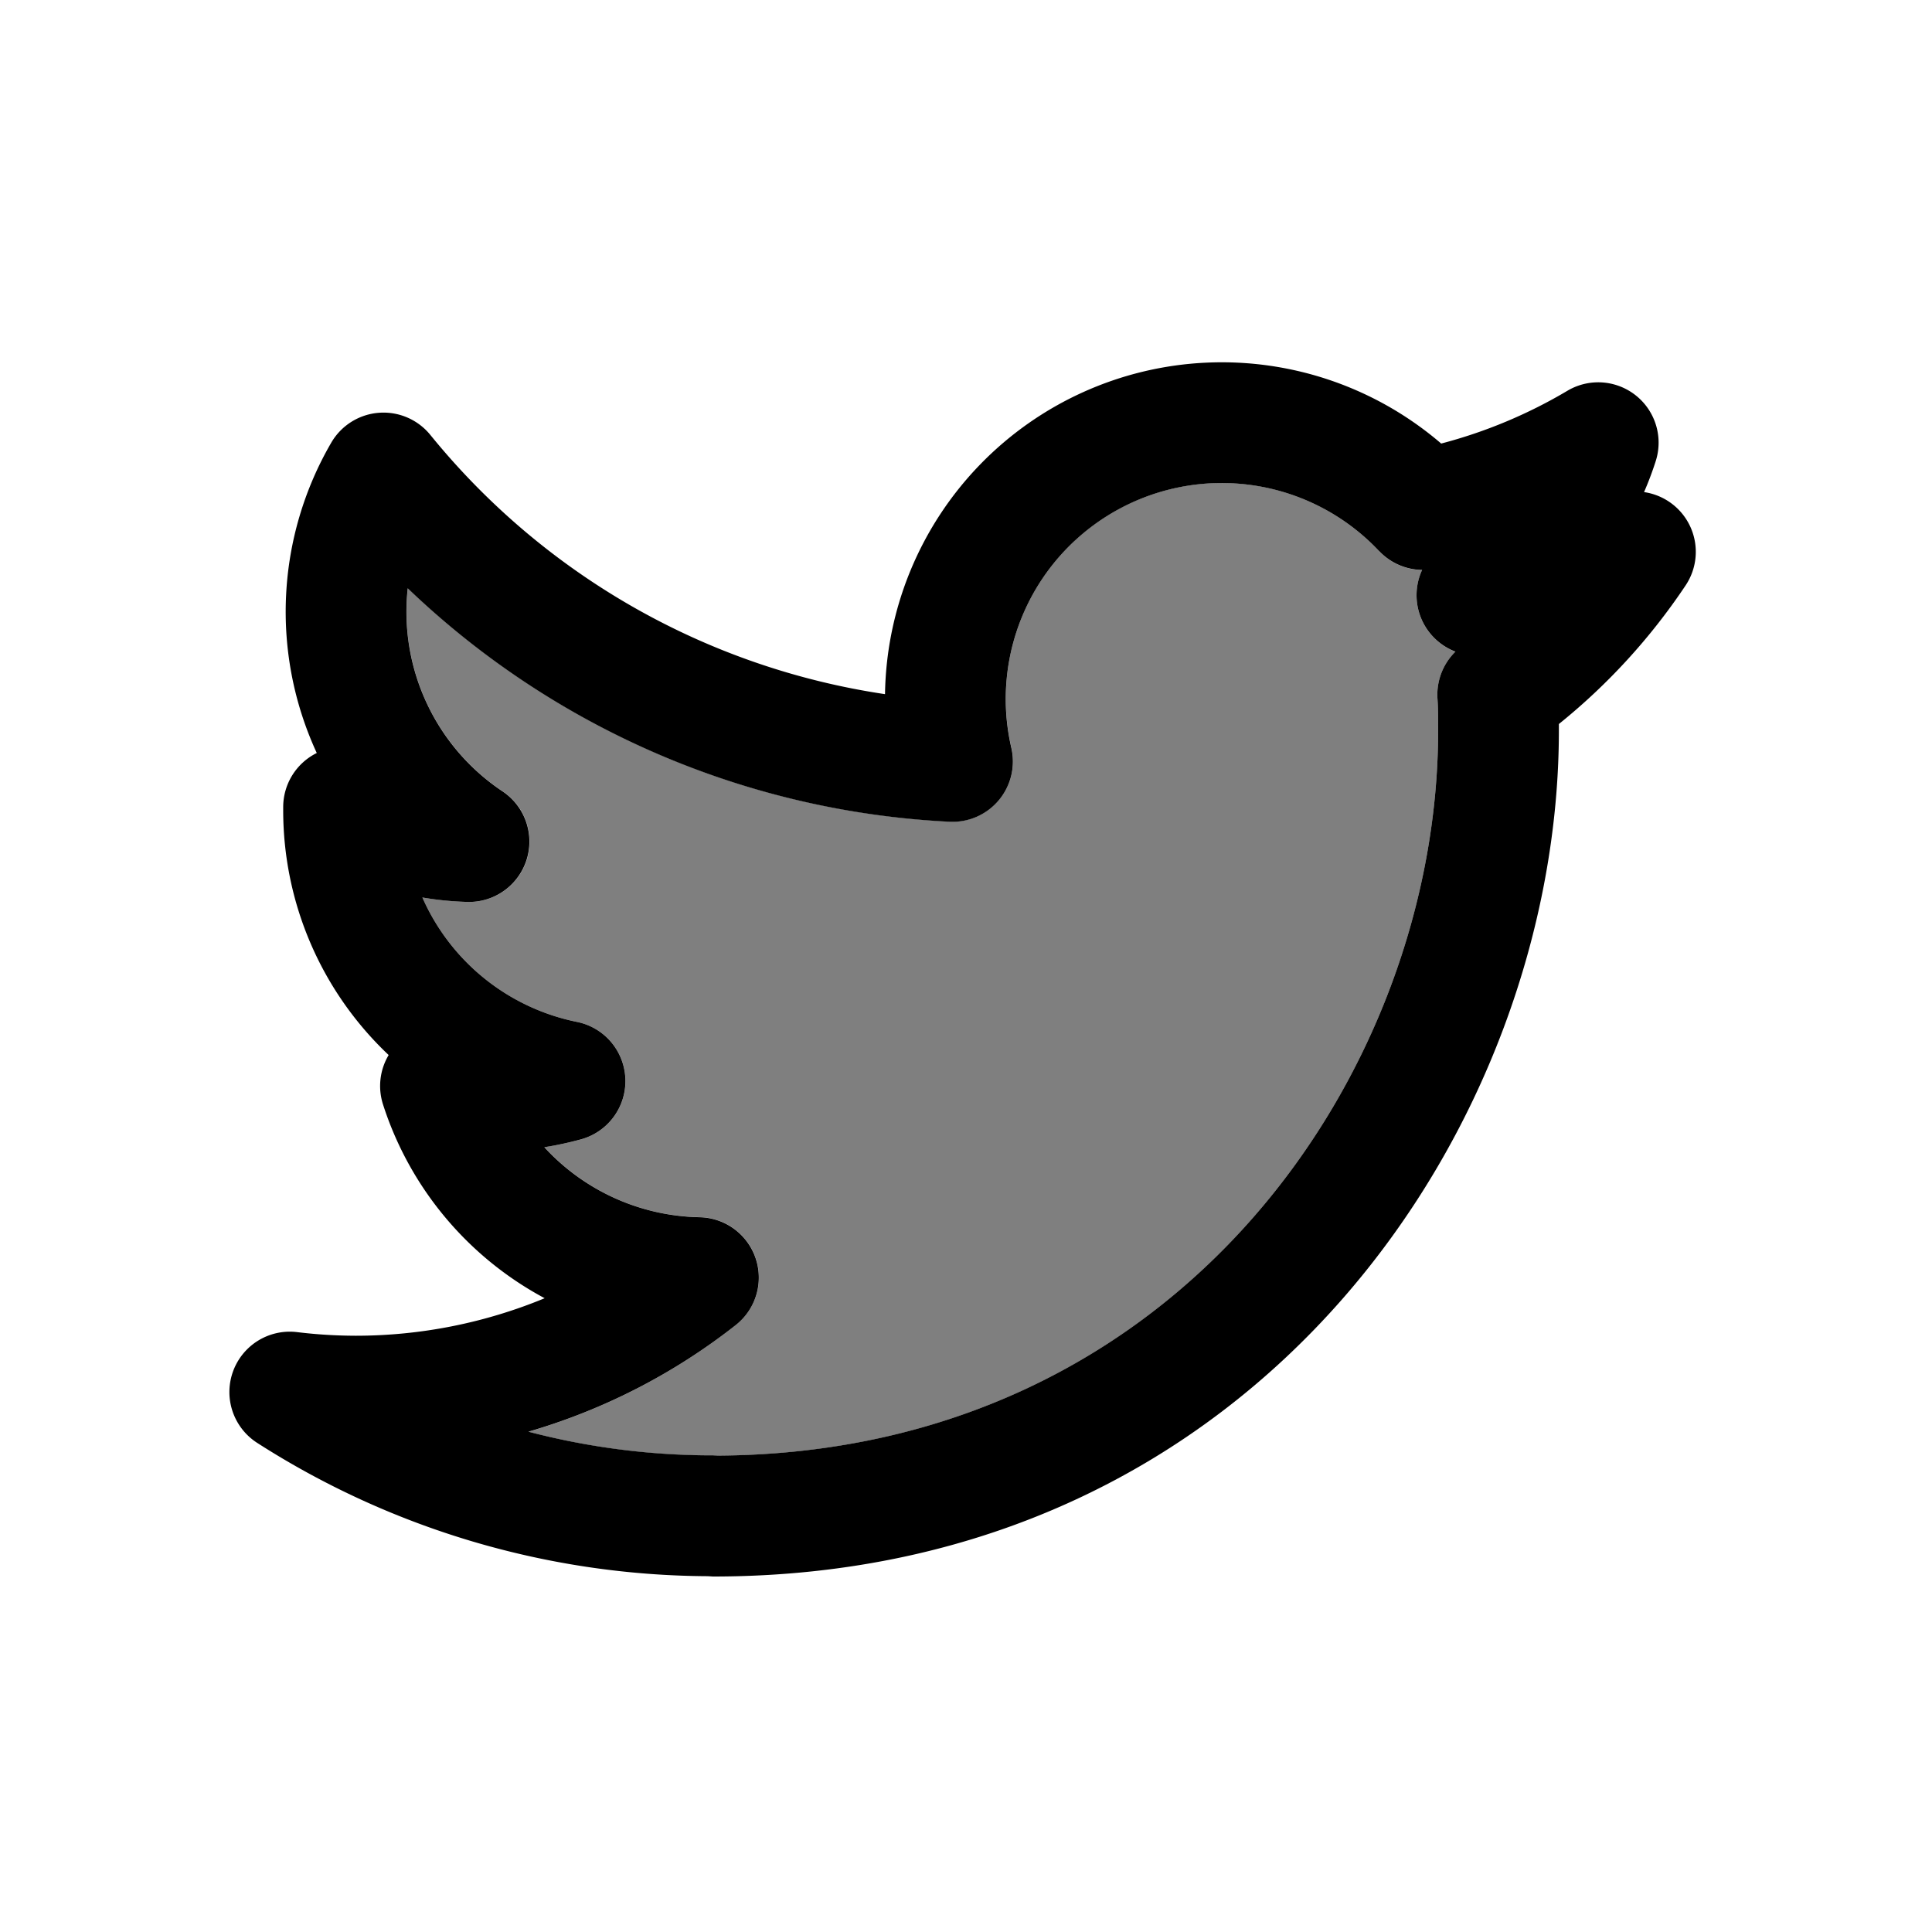 <svg xmlns="http://www.w3.org/2000/svg" width="3em" height="3em" viewBox="0 0 24 24"><path fill="currentColor" d="M13.338 6.728a2.683 2.683 0 0 1 3.792.116a.75.75 0 0 0 .536.237a.75.75 0 0 0 .414 1.015a.75.75 0 0 0-.223.587c.008.117.008.239.008.392c0 4.194-3.177 8.974-8.946 9.008l-.063-.002a9 9 0 0 1-2.292-.295A7.6 7.6 0 0 0 9.14 16.46a.75.75 0 0 0-.45-1.34a2.68 2.68 0 0 1-1.927-.87q.23-.035.456-.097a.75.75 0 0 0-.05-1.458a2.68 2.68 0 0 1-1.922-1.546q.276.046.557.055a.75.75 0 0 0 .44-1.374a2.68 2.68 0 0 1-1.178-2.524a10.48 10.48 0 0 0 6.73 2.9a.75.75 0 0 0 .768-.918a2.68 2.68 0 0 1 .775-2.56" opacity=".5"/><path fill="currentColor" fill-rule="evenodd" d="M20.423 6.113a.75.75 0 0 1 .517 1.158a7.7 7.7 0 0 1-1.575 1.723v.08c0 4.855-3.7 10.51-10.508 10.51l-.066-.004a10.46 10.46 0 0 1-5.596-1.656a.75.75 0 0 1 .495-1.376q.36.044.728.045c.81 0 1.608-.16 2.348-.466a4.18 4.18 0 0 1-2.008-2.407a.75.75 0 0 1 .07-.614a4.18 4.18 0 0 1-1.31-3.037v-.043a.75.75 0 0 1 .417-.672a4.18 4.18 0 0 1 .18-3.855a.75.75 0 0 1 1.231-.096a8.98 8.98 0 0 0 5.648 3.22a4.184 4.184 0 0 1 6.909-3.113a6.1 6.1 0 0 0 1.57-.657a.75.75 0 0 1 1.095.875q-.063.197-.145.385m-3.293.731a2.683 2.683 0 0 0-4.567 2.445a.75.75 0 0 1-.768.919a10.48 10.48 0 0 1-6.73-2.9A2.68 2.68 0 0 0 6.242 9.83a.75.75 0 0 1-.439 1.374a4 4 0 0 1-.556-.055a2.68 2.68 0 0 0 1.922 1.546a.75.75 0 0 1 .049 1.458q-.226.062-.456.098c.486.53 1.177.855 1.928.87a.75.75 0 0 1 .449 1.34a7.6 7.6 0 0 1-2.575 1.324a9 9 0 0 0 2.292.294l.063.003c5.769-.034 8.946-4.814 8.946-9.008c0-.153 0-.275-.008-.392a.75.75 0 0 1 .223-.587a.75.75 0 0 1-.414-1.015a.75.75 0 0 1-.536-.237" clip-rule="evenodd"/></svg>